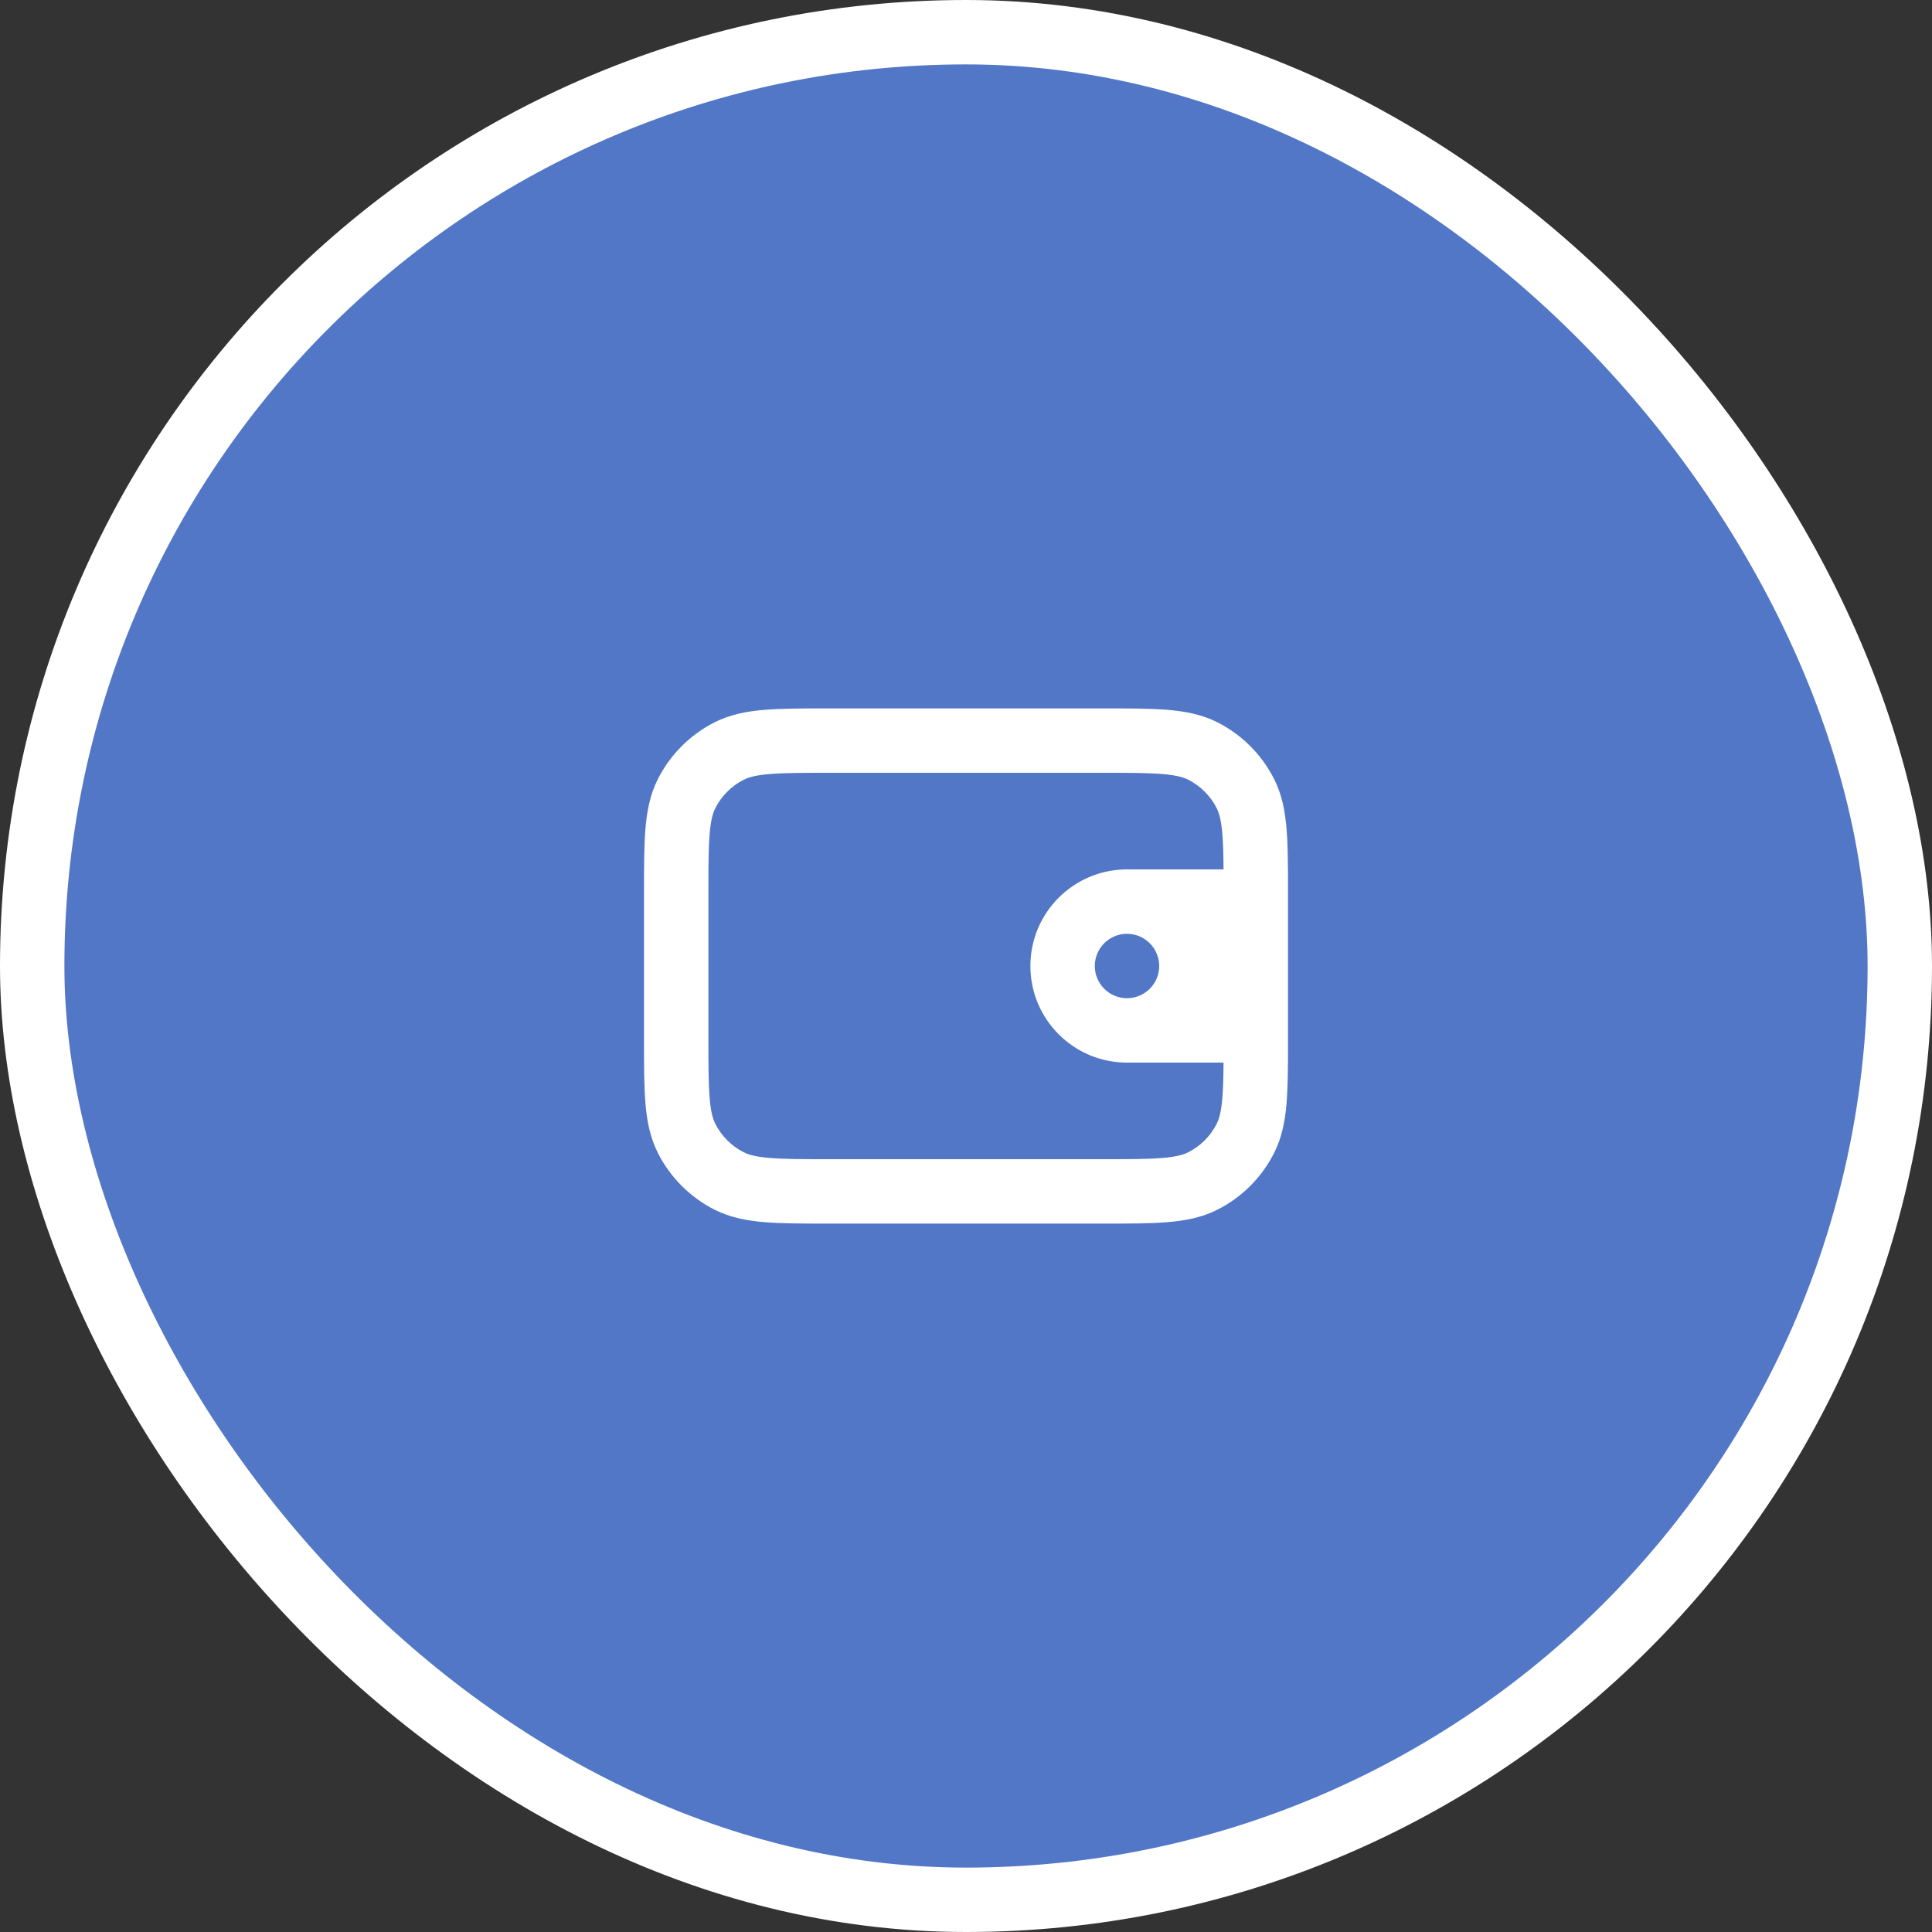 <svg width="60" height="60" viewBox="0 0 60 60" fill="none" xmlns="http://www.w3.org/2000/svg">
<rect x="0" y="0" width="60" height="60" fill="#333333" stroke="none"/>
<rect x="1" y="1" width="58" height="58" rx="29" fill="#5177C6" stroke="white" stroke-width="2"/>
<path fill-rule="evenodd" clip-rule="evenodd" d="M34.241 22H25.759C24.954 22 24.289 22 23.748 22.044C23.186 22.09 22.669 22.189 22.184 22.436C21.431 22.82 20.82 23.431 20.436 24.184C20.189 24.669 20.09 25.186 20.044 25.748C20 26.289 20 26.954 20 27.759V32.241C20 33.046 20 33.711 20.044 34.252C20.09 34.814 20.189 35.331 20.436 35.816C20.82 36.569 21.431 37.181 22.184 37.564C22.669 37.811 23.186 37.91 23.748 37.956C24.289 38 24.954 38 25.759 38H34.241C35.046 38 35.711 38 36.252 37.956C36.814 37.91 37.331 37.811 37.816 37.564C38.569 37.181 39.181 36.569 39.564 35.816C39.811 35.331 39.91 34.814 39.956 34.252C39.985 33.891 39.995 33.475 39.998 33H40V32.313C40 32.289 40 32.265 40 32.241V27.759C40 27.735 40 27.711 40 27.687V27H39.998C39.995 26.524 39.985 26.109 39.956 25.748C39.91 25.186 39.811 24.669 39.564 24.184C39.181 23.431 38.569 22.82 37.816 22.436C37.331 22.189 36.814 22.09 36.252 22.044C35.711 22 35.046 22 34.241 22ZM37.998 27C37.995 26.555 37.986 26.205 37.962 25.911C37.927 25.473 37.862 25.248 37.782 25.092C37.59 24.716 37.284 24.41 36.908 24.218C36.752 24.138 36.527 24.073 36.089 24.038C35.639 24.001 35.057 24 34.2 24H25.8C24.943 24 24.361 24.001 23.911 24.038C23.473 24.073 23.248 24.138 23.092 24.218C22.716 24.41 22.41 24.716 22.218 25.092C22.138 25.248 22.073 25.473 22.038 25.911C22.001 26.361 22 26.943 22 27.8V32.2C22 33.057 22.001 33.639 22.038 34.089C22.073 34.527 22.138 34.752 22.218 34.908C22.41 35.284 22.716 35.59 23.092 35.782C23.248 35.862 23.473 35.927 23.911 35.962C24.361 35.999 24.943 36 25.8 36H34.2C35.057 36 35.639 35.999 36.089 35.962C36.527 35.927 36.752 35.862 36.908 35.782C37.284 35.59 37.59 35.284 37.782 34.908C37.862 34.752 37.927 34.527 37.962 34.089C37.986 33.795 37.995 33.446 37.998 33H35C33.343 33 32 31.657 32 30C32 28.343 33.343 27 35 27H37.998ZM36 30C36 30.552 35.552 31 35 31C34.448 31 34 30.552 34 30C34 29.448 34.448 29 35 29C35.552 29 36 29.448 36 30Z" fill="white"/>
</svg>
